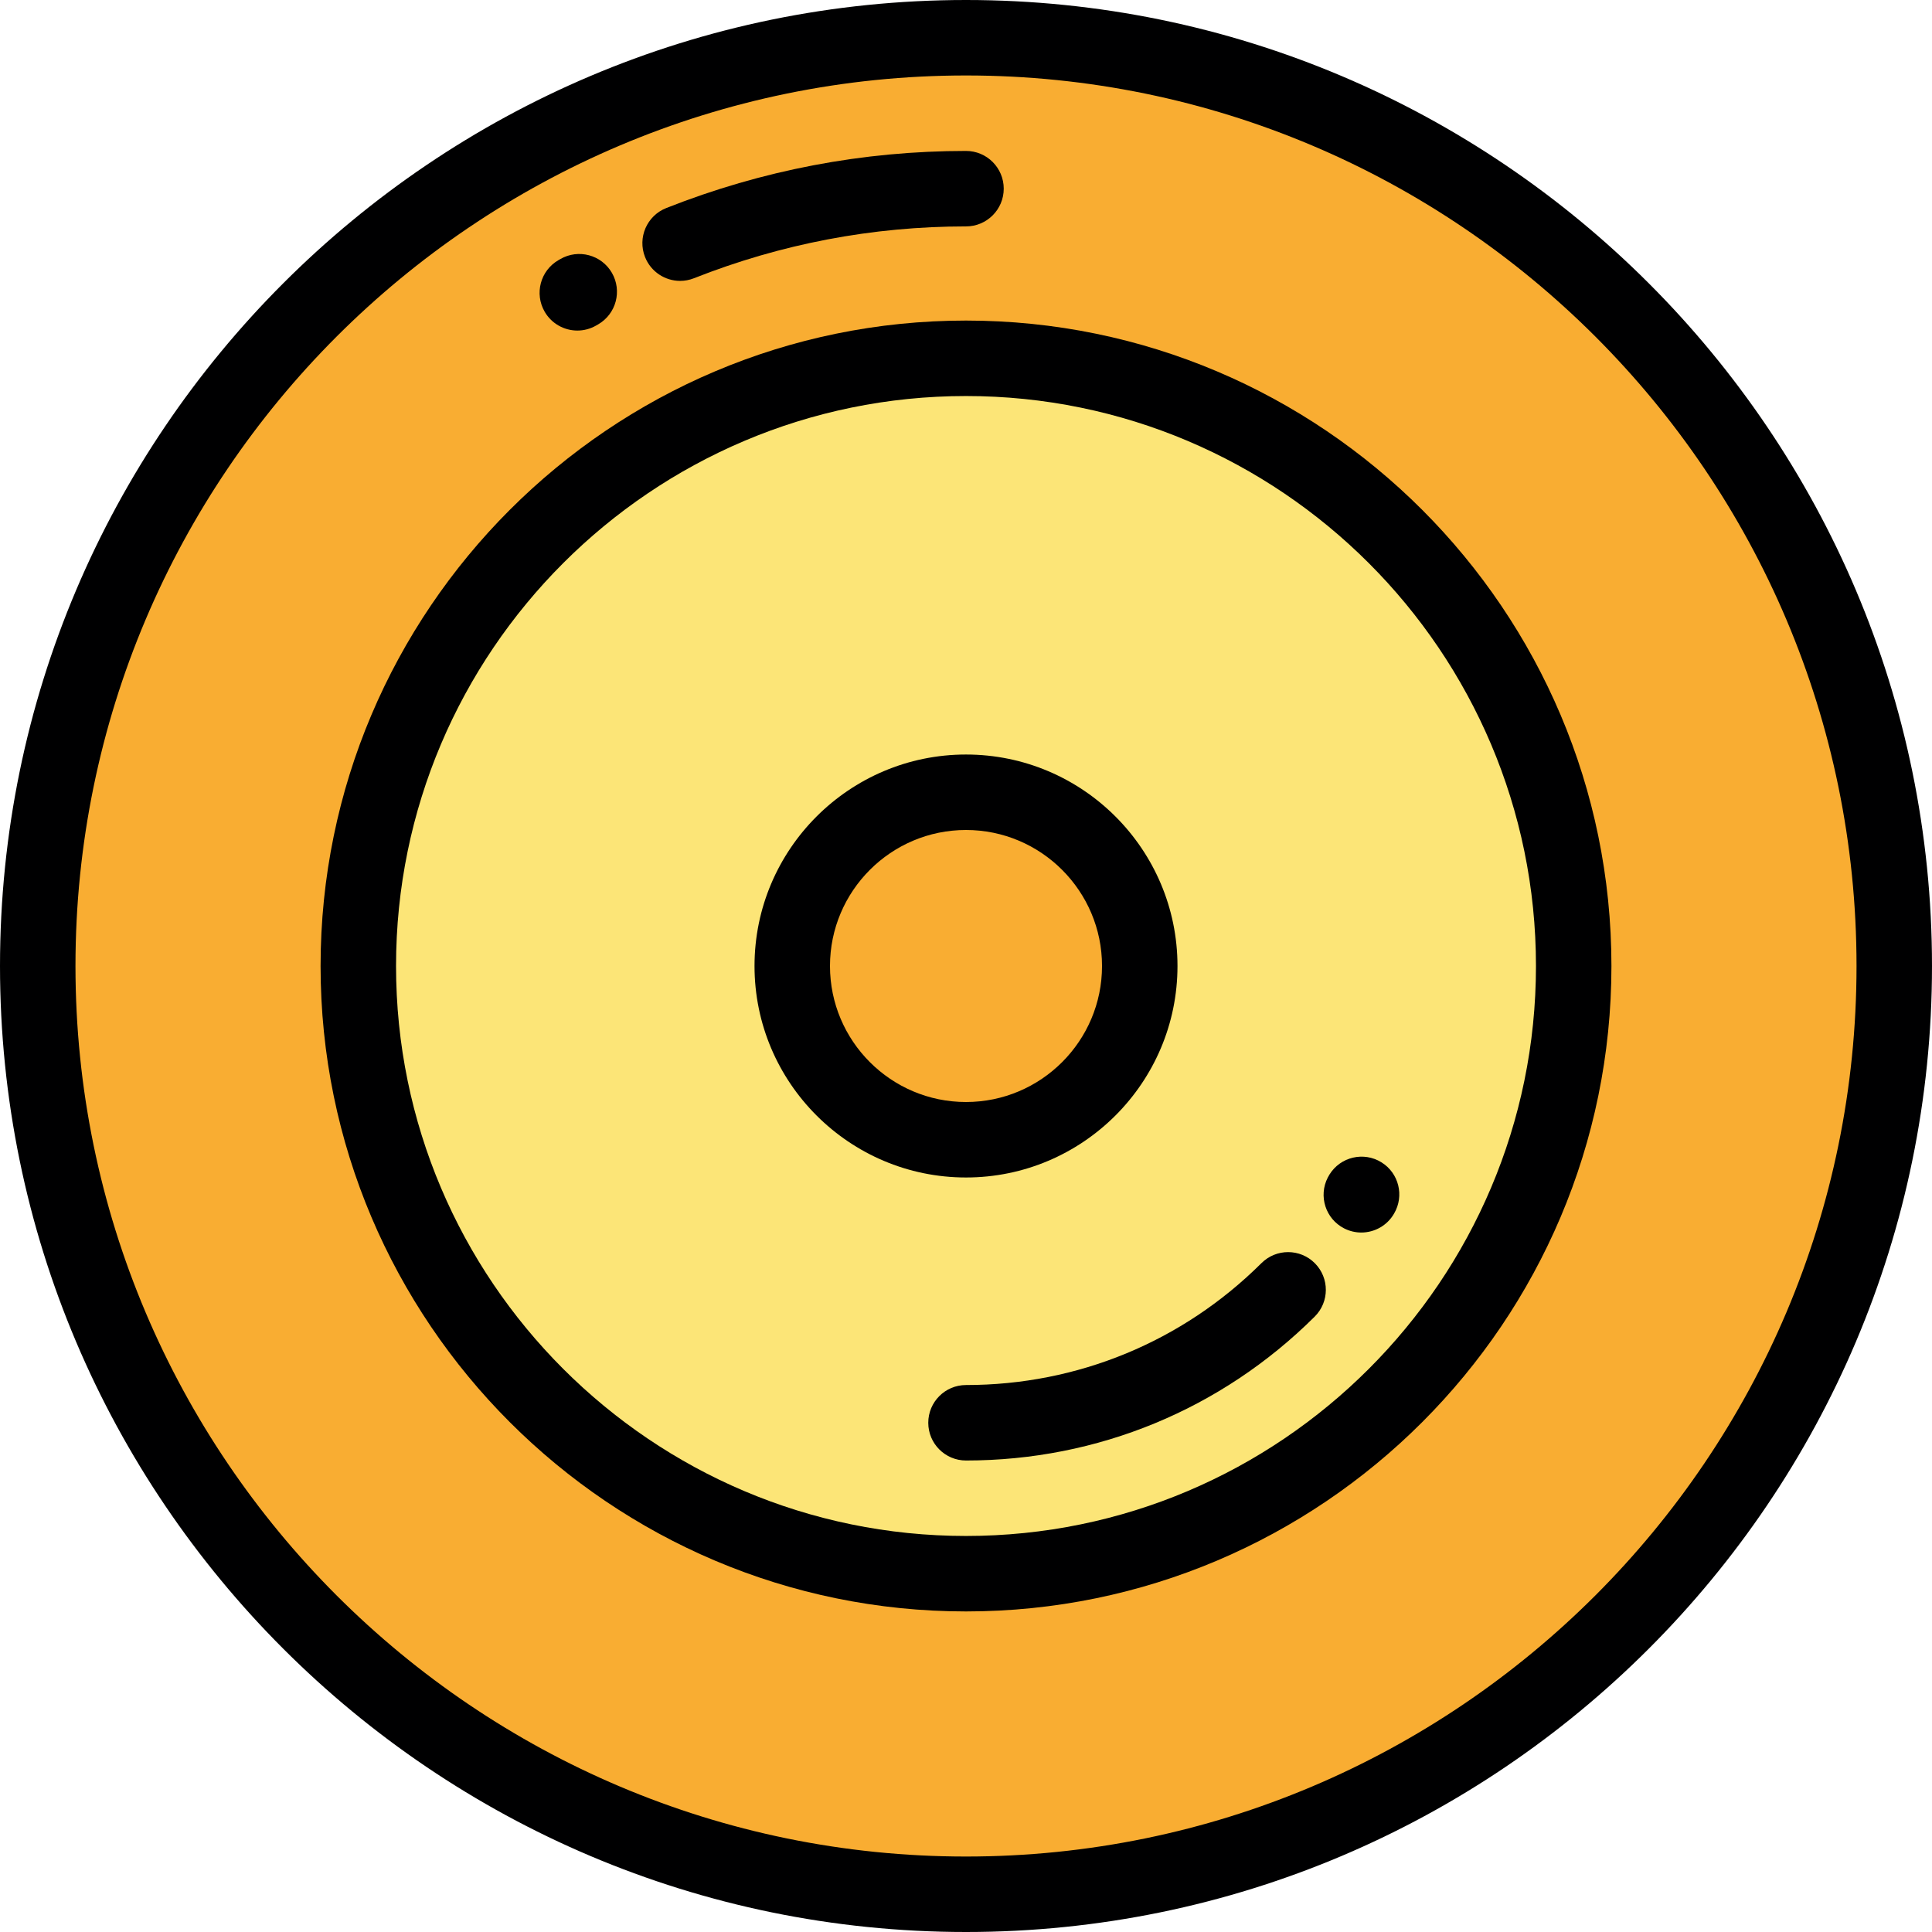 <?xml version="1.0" encoding="iso-8859-1"?>
<!-- Generator: Adobe Illustrator 19.0.0, SVG Export Plug-In . SVG Version: 6.00 Build 0)  -->
<svg version="1.1" id="Layer_1" xmlns="http://www.w3.org/2000/svg" xmlns:xlink="http://www.w3.org/1999/xlink" x="0px" y="0px"
	 viewBox="0 0 512.002 512.002" style="enable-background:new 0 0 512.002 512.002;" xml:space="preserve">
<g>
	<path style="fill:#F9AD32;" d="M94.953,256.002c0-88.945,72.101-161.049,161.048-161.049c88.944,0,161.045,72.103,161.045,161.049
		c0,88.943-72.101,161.047-161.045,161.047C167.054,417.049,94.953,344.945,94.953,256.002L94.953,256.002z M256.001,10
		c-135.863,0-246,110.141-246,246.002c0,135.863,110.137,246,246,246c135.861,0,245.998-110.137,245.998-246
		C501.999,120.141,391.862,10,256.001,10z"/>
	<path style="fill:#FCE577;" d="M256.001,94.953c-88.947,0-161.048,72.103-161.048,161.049c0,88.943,72.101,161.047,161.048,161.047
		c88.944,0,161.045-72.103,161.045-161.047C417.046,167.057,344.945,94.953,256.001,94.953L256.001,94.953z M209.954,256.002
		c0-25.432,20.615-46.045,46.047-46.045c25.43,0,46.045,20.613,46.045,46.045c0,25.43-20.615,46.049-46.045,46.049
		C230.569,302.051,209.954,281.432,209.954,256.002z"/>
	<circle style="fill:#F9AD32;" cx="256" cy="256" r="46.05"/>
</g>
<g>
	<path style="fill:#000001;" d="M256.001,0c-141.159,0-256,114.842-256,256.002c0,141.158,114.841,256,256,256
		c141.158,0,256-114.842,256-256C512.001,114.842,397.159,0,256.001,0z M256.001,492.002c-130.131,0-236-105.869-236-236
		C20.001,125.869,125.87,20,256.001,20s236,105.869,236,236.002C492.001,386.133,386.132,492.002,256.001,492.002z"/>
	<path style="fill:#000001;" d="M180.243,74.439c1.223,0,2.467-0.227,3.674-0.705C206.965,64.621,231.218,60,256.001,60
		c5.522,0,10-4.479,10-10c0-5.523-4.478-10-10-10c-27.313,0-54.039,5.092-79.438,15.137c-5.136,2.031-7.653,7.842-5.622,12.976
		C172.494,72.043,176.259,74.439,180.243,74.439z"/>
	<path style="fill:#000001;" d="M256.001,84.953c-94.314,0-171.045,76.732-171.045,171.049c0,94.315,76.73,171.047,171.045,171.047
		s171.047-76.732,171.047-171.047C427.048,161.686,350.316,84.953,256.001,84.953z M256.001,407.049
		c-83.287,0-151.045-67.76-151.045-151.047c0-83.289,67.758-151.049,151.045-151.049s151.047,67.76,151.047,151.049
		C407.048,339.289,339.288,407.049,256.001,407.049z"/>
	<path style="fill:#000001;" d="M334.31,334.734c-20.947,20.84-48.758,32.316-78.309,32.316c-5.523,0-10,4.477-10,10
		c0,5.522,4.477,10,10,10c34.873,0,67.693-13.545,92.414-38.137c3.916-3.895,3.932-10.227,0.037-14.142
		C344.558,330.855,338.226,330.84,334.31,334.734z"/>
	<path style="fill:#000001;" d="M312.048,256.002c0-30.904-25.143-56.045-56.047-56.045s-56.045,25.141-56.045,56.045
		c0,30.902,25.141,56.045,56.045,56.045S312.048,286.904,312.048,256.002z M219.956,256.002c0-19.875,16.17-36.045,36.045-36.045
		c19.876,0,36.047,16.17,36.047,36.045s-16.171,36.045-36.047,36.045C236.126,292.047,219.956,275.877,219.956,256.002z"/>
	<path style="fill:#000001;" d="M153.009,87.602c1.703,0,3.428-0.436,5.006-1.352l0.494-0.283c4.781-2.764,6.417-8.879,3.653-13.662
		c-2.764-4.779-8.88-6.418-13.662-3.652l-0.515,0.295c-4.779,2.77-6.406,8.889-3.637,13.668
		C146.203,85.814,149.56,87.602,153.009,87.602z"/>
	<path style="fill:#000001;" d="M366.107,308.033c-4.69-2.914-10.856-1.475-13.772,3.219c-0.153,0.246-0.319,0.535-0.462,0.813
		c-2.523,4.914-0.586,10.941,4.328,13.465c1.461,0.75,3.022,1.105,4.559,1.105c3.495,0,6.871-1.836,8.699-5.053
		C372.192,316.92,370.726,310.902,366.107,308.033z"/>
</g>
<g>
</g>
<g>
</g>
<g>
</g>
<g>
</g>
<g>
</g>
<g>
</g>
<g>
</g>
<g>
</g>
<g>
</g>
<g>
</g>
<g>
</g>
<g>
</g>
<g>
</g>
<g>
</g>
<g>
</g>
</svg>
